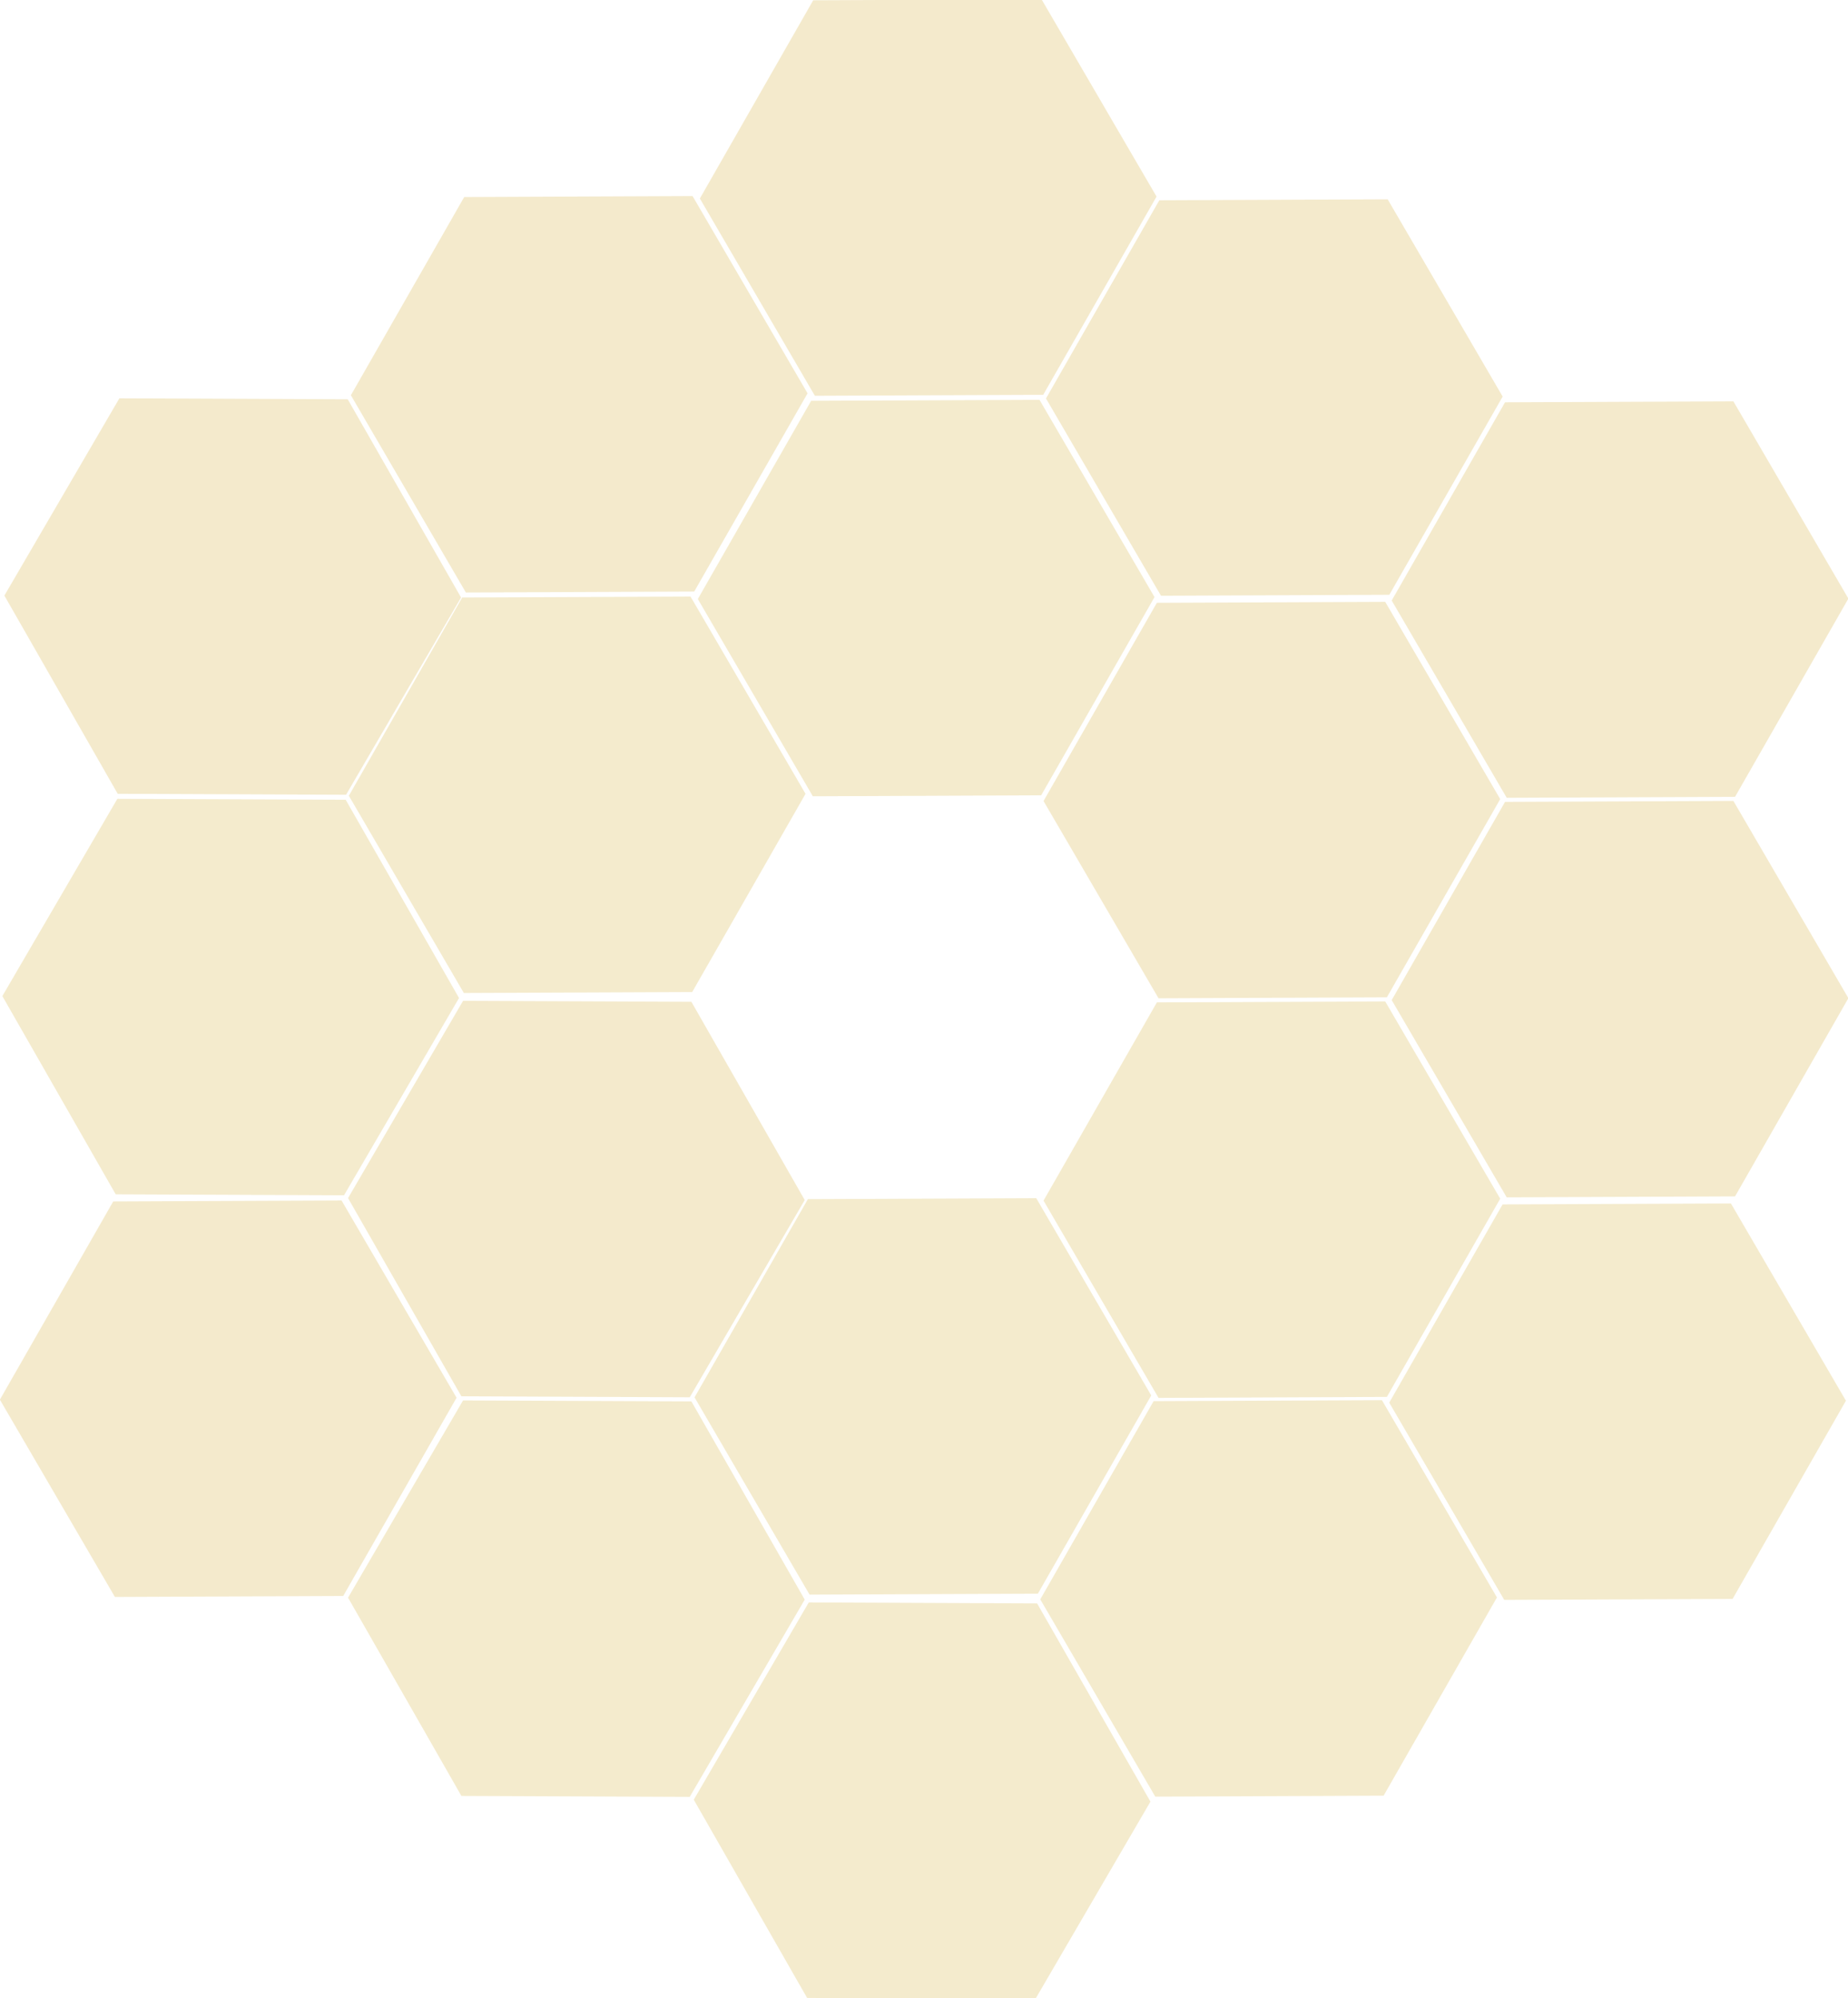 <?xml version="1.0" encoding="UTF-8" standalone="no"?>
<!-- Created with Inkscape (http://www.inkscape.org/) -->

<svg
   width="129.499mm"
   height="140.03mm"
   viewBox="0 0 129.499 140.03"
   version="1.1"
   id="svg5"
   inkscape:version="1.2 (dc2aeda, 2022-05-15)"
   sodipodi:docname="webbiconlight.svg"
   inkscape:export-filename="webbiconopacity.png"
   inkscape:export-xdpi="96"
   inkscape:export-ydpi="96"
   xmlns:inkscape="http://www.inkscape.org/namespaces/inkscape"
   xmlns:sodipodi="http://sodipodi.sourceforge.net/DTD/sodipodi-0.dtd"
   xmlns="http://www.w3.org/2000/svg"
   xmlns:svg="http://www.w3.org/2000/svg">
  <sodipodi:namedview
     id="namedview7"
     pagecolor="#ffffff"
     bordercolor="#000000"
     borderopacity="0.25"
     inkscape:showpageshadow="2"
     inkscape:pageopacity="0.0"
     inkscape:pagecheckerboard="0"
     inkscape:deskcolor="#d1d1d1"
     inkscape:document-units="mm"
     showgrid="false"
     inkscape:zoom="0.84096521"
     inkscape:cx="190.85213"
     inkscape:cy="216.41799"
     inkscape:window-width="1670"
     inkscape:window-height="846"
     inkscape:window-x="0"
     inkscape:window-y="25"
     inkscape:window-maximized="0"
     inkscape:current-layer="layer1" />
  <defs
     id="defs2" />
  <g
     inkscape:label="Layer 1"
     inkscape:groupmode="layer"
     id="layer1"
     transform="translate(-49.457,-46.047)">
    <path
       sodipodi:type="star"
       style="fill:#d4af37;fill-opacity:1;stroke-width:0.265;opacity:0.25"
       id="path2919"
       inkscape:flatsided="true"
       sodipodi:sides="6"
       sodipodi:cx="80.542374"
       sodipodi:cy="113.26271"
       sodipodi:r1="78.278732"
       sodipodi:r2="67.791374"
       sodipodi:arg1="0.933726"
       sodipodi:arg2="1.4573248"
       inkscape:rounded="0"
       inkscape:randomized="0"
       d="M 127.106,176.186 49.331,185.05 2.767,122.126 33.979,50.339 111.754,41.476 158.318,104.399 Z"
       transform="matrix(0.203,0.024,-0.024,0.203,52.133,62.926)" />
    <path
       sodipodi:type="star"
       style="fill:#d4af37;fill-opacity:1;stroke-width:0.265;opacity:0.25"
       id="path2919-5"
       inkscape:flatsided="true"
       sodipodi:sides="6"
       sodipodi:cx="80.542374"
       sodipodi:cy="113.26271"
       sodipodi:r1="78.278732"
       sodipodi:r2="67.791374"
       sodipodi:arg1="0.933726"
       sodipodi:arg2="1.4573248"
       inkscape:rounded="0"
       inkscape:randomized="0"
       d="M 127.106,176.186 49.331,185.05 2.767,122.126 33.979,50.339 111.754,41.476 158.318,104.399 Z"
       transform="matrix(0.203,-0.024,-0.024,-0.203,76.414,98.603)" />
    <path
       sodipodi:type="star"
       style="fill:#d4af37;fill-opacity:1;stroke-width:0.265;opacity:0.25"
       id="path2919-5-8"
       inkscape:flatsided="true"
       sodipodi:sides="6"
       sodipodi:cx="80.542374"
       sodipodi:cy="113.26271"
       sodipodi:r1="78.278732"
       sodipodi:r2="67.791374"
       sodipodi:arg1="0.933726"
       sodipodi:arg2="1.4573248"
       inkscape:rounded="0"
       inkscape:randomized="0"
       d="M 127.106,176.186 49.331,185.05 2.767,122.126 33.979,50.339 111.754,41.476 158.318,104.399 Z"
       transform="matrix(0.203,-0.024,-0.024,-0.203,100.869,84.816)" />
    <path
       sodipodi:type="star"
       style="fill:#d4af37;fill-opacity:1;stroke-width:0.265;opacity:0.25"
       id="path2919-5-8-7"
       inkscape:flatsided="true"
       sodipodi:sides="6"
       sodipodi:cx="80.542374"
       sodipodi:cy="113.26271"
       sodipodi:r1="78.278732"
       sodipodi:r2="67.791374"
       sodipodi:arg1="0.933726"
       sodipodi:arg2="1.4573248"
       inkscape:rounded="0"
       inkscape:randomized="0"
       d="M 127.106,176.186 49.331,185.05 2.767,122.126 33.979,50.339 111.754,41.476 158.318,104.399 Z"
       transform="matrix(0.203,-0.024,-0.024,-0.203,125.124,98.83)" />
    <path
       sodipodi:type="star"
       style="fill:#d4af37;fill-opacity:1;stroke-width:0.265;opacity:0.25"
       id="path2919-5-8-7-6"
       inkscape:flatsided="true"
       sodipodi:sides="6"
       sodipodi:cx="80.542374"
       sodipodi:cy="113.26271"
       sodipodi:r1="78.278732"
       sodipodi:r2="67.791374"
       sodipodi:arg1="0.933726"
       sodipodi:arg2="1.4573248"
       inkscape:rounded="0"
       inkscape:randomized="0"
       d="M 127.106,176.186 49.331,185.05 2.767,122.126 33.979,50.339 111.754,41.476 158.318,104.399 Z"
       transform="matrix(0.203,-0.024,-0.024,-0.203,149.35,140.989)" />
    <path
       sodipodi:type="star"
       style="fill:#d4af37;fill-opacity:1;stroke-width:0.265;opacity:0.25"
       id="path2919-5-8-7-3"
       inkscape:flatsided="true"
       sodipodi:sides="6"
       sodipodi:cx="80.542374"
       sodipodi:cy="113.26271"
       sodipodi:r1="78.278732"
       sodipodi:r2="67.791374"
       sodipodi:arg1="0.933726"
       sodipodi:arg2="1.4573248"
       inkscape:rounded="0"
       inkscape:randomized="0"
       d="M 127.106,176.186 49.331,185.05 2.767,122.126 33.979,50.339 111.754,41.476 158.318,104.399 Z"
       transform="matrix(0.203,-0.024,-0.024,-0.203,149.35,112.988)" />
    <path
       sodipodi:type="star"
       style="fill:#d4af37;fill-opacity:1;stroke-width:0.265;opacity:0.25"
       id="path2919-5-8-7-3-1"
       inkscape:flatsided="true"
       sodipodi:sides="6"
       sodipodi:cx="80.542374"
       sodipodi:cy="113.26271"
       sodipodi:r1="78.278732"
       sodipodi:r2="67.791374"
       sodipodi:arg1="0.933726"
       sodipodi:arg2="1.4573248"
       inkscape:rounded="0"
       inkscape:randomized="0"
       d="M 127.106,176.186 49.331,185.05 2.767,122.126 33.979,50.339 111.754,41.476 158.318,104.399 Z"
       transform="matrix(0.203,-0.024,-0.024,-0.203,51.818,168.99)" />
    <g
       id="g15685-3"
       transform="translate(-0.142,28.066)"
       style="opacity:0.25">
      <path
         sodipodi:type="star"
         style="fill:#d4af37;fill-opacity:1;stroke-width:0.265"
         id="path2919-7"
         inkscape:flatsided="true"
         sodipodi:sides="6"
         sodipodi:cx="80.542374"
         sodipodi:cy="113.26271"
         sodipodi:r1="78.278732"
         sodipodi:r2="67.791374"
         sodipodi:arg1="0.933726"
         sodipodi:arg2="1.4573248"
         inkscape:rounded="0"
         inkscape:randomized="0"
         d="M 127.106,176.186 49.331,185.05 2.767,122.126 33.979,50.339 111.754,41.476 158.318,104.399 Z"
         transform="matrix(0.203,0.024,-0.024,0.203,52.133,62.926)" />
      <path
         sodipodi:type="star"
         style="fill:#d4af37;fill-opacity:1;stroke-width:0.265"
         id="path2919-5-6"
         inkscape:flatsided="true"
         sodipodi:sides="6"
         sodipodi:cx="80.542374"
         sodipodi:cy="113.26271"
         sodipodi:r1="78.278732"
         sodipodi:r2="67.791374"
         sodipodi:arg1="0.933726"
         sodipodi:arg2="1.4573248"
         inkscape:rounded="0"
         inkscape:randomized="0"
         d="M 127.106,176.186 49.331,185.05 2.767,122.126 33.979,50.339 111.754,41.476 158.318,104.399 Z"
         transform="matrix(0.203,-0.024,-0.024,-0.203,76.414,98.603)" />
      <path
         sodipodi:type="star"
         style="fill:#d4af37;fill-opacity:1;stroke-width:0.265"
         id="path2919-5-8-8"
         inkscape:flatsided="true"
         sodipodi:sides="6"
         sodipodi:cx="80.542374"
         sodipodi:cy="113.26271"
         sodipodi:r1="78.278732"
         sodipodi:r2="67.791374"
         sodipodi:arg1="0.933726"
         sodipodi:arg2="1.4573248"
         inkscape:rounded="0"
         inkscape:randomized="0"
         d="M 127.106,176.186 49.331,185.05 2.767,122.126 33.979,50.339 111.754,41.476 158.318,104.399 Z"
         transform="matrix(0.203,-0.024,-0.024,-0.203,100.869,84.816)" />
    </g>
    <g
       id="g15685-3-8"
       transform="translate(24.083,70.225)"
       style="opacity:0.25">
      <path
         sodipodi:type="star"
         style="fill:#d4af37;fill-opacity:1;stroke-width:0.265"
         id="path2919-7-0"
         inkscape:flatsided="true"
         sodipodi:sides="6"
         sodipodi:cx="80.542374"
         sodipodi:cy="113.26271"
         sodipodi:r1="78.278732"
         sodipodi:r2="67.791374"
         sodipodi:arg1="0.933726"
         sodipodi:arg2="1.4573248"
         inkscape:rounded="0"
         inkscape:randomized="0"
         d="M 127.106,176.186 49.331,185.05 2.767,122.126 33.979,50.339 111.754,41.476 158.318,104.399 Z"
         transform="matrix(0.203,0.024,-0.024,0.203,52.133,62.926)" />
      <path
         sodipodi:type="star"
         style="fill:#d4af37;fill-opacity:1;stroke-width:0.265"
         id="path2919-5-6-4"
         inkscape:flatsided="true"
         sodipodi:sides="6"
         sodipodi:cx="80.542374"
         sodipodi:cy="113.26271"
         sodipodi:r1="78.278732"
         sodipodi:r2="67.791374"
         sodipodi:arg1="0.933726"
         sodipodi:arg2="1.4573248"
         inkscape:rounded="0"
         inkscape:randomized="0"
         d="M 127.106,176.186 49.331,185.05 2.767,122.126 33.979,50.339 111.754,41.476 158.318,104.399 Z"
         transform="matrix(0.203,-0.024,-0.024,-0.203,76.414,98.603)" />
      <path
         sodipodi:type="star"
         style="fill:#d4af37;fill-opacity:1;stroke-width:0.265"
         id="path2919-5-8-8-0"
         inkscape:flatsided="true"
         sodipodi:sides="6"
         sodipodi:cx="80.542374"
         sodipodi:cy="113.26271"
         sodipodi:r1="78.278732"
         sodipodi:r2="67.791374"
         sodipodi:arg1="0.933726"
         sodipodi:arg2="1.4573248"
         inkscape:rounded="0"
         inkscape:randomized="0"
         d="M 127.106,176.186 49.331,185.05 2.767,122.126 33.979,50.339 111.754,41.476 158.318,104.399 Z"
         transform="matrix(0.203,-0.024,-0.024,-0.203,100.869,84.816)" />
    </g>
    <g
       id="g15685-3-5"
       transform="translate(48.309,84.382)"
       style="opacity:0.25">
      <path
         sodipodi:type="star"
         style="fill:#d4af37;fill-opacity:1;stroke-width:0.265"
         id="path2919-7-7"
         inkscape:flatsided="true"
         sodipodi:sides="6"
         sodipodi:cx="80.542374"
         sodipodi:cy="113.26271"
         sodipodi:r1="78.278732"
         sodipodi:r2="67.791374"
         sodipodi:arg1="0.933726"
         sodipodi:arg2="1.4573248"
         inkscape:rounded="0"
         inkscape:randomized="0"
         d="M 127.106,176.186 49.331,185.05 2.767,122.126 33.979,50.339 111.754,41.476 158.318,104.399 Z"
         transform="matrix(0.203,0.024,-0.024,0.203,52.133,62.926)" />
      <path
         sodipodi:type="star"
         style="fill:#d4af37;fill-opacity:1;stroke-width:0.265"
         id="path2919-5-6-0"
         inkscape:flatsided="true"
         sodipodi:sides="6"
         sodipodi:cx="80.542374"
         sodipodi:cy="113.26271"
         sodipodi:r1="78.278732"
         sodipodi:r2="67.791374"
         sodipodi:arg1="0.933726"
         sodipodi:arg2="1.4573248"
         inkscape:rounded="0"
         inkscape:randomized="0"
         d="M 127.106,176.186 49.331,185.05 2.767,122.126 33.979,50.339 111.754,41.476 158.318,104.399 Z"
         transform="matrix(0.203,-0.024,-0.024,-0.203,76.414,98.603)" />
      <path
         sodipodi:type="star"
         style="fill:#d4af37;fill-opacity:1;stroke-width:0.265"
         id="path2919-5-8-8-05"
         inkscape:flatsided="true"
         sodipodi:sides="6"
         sodipodi:cx="80.542374"
         sodipodi:cy="113.26271"
         sodipodi:r1="78.278732"
         sodipodi:r2="67.791374"
         sodipodi:arg1="0.933726"
         sodipodi:arg2="1.4573248"
         inkscape:rounded="0"
         inkscape:randomized="0"
         d="M 127.106,176.186 49.331,185.05 2.767,122.126 33.979,50.339 111.754,41.476 158.318,104.399 Z"
         transform="matrix(0.203,-0.024,-0.024,-0.203,100.869,84.816)" />
    </g>
    <path
       sodipodi:type="star"
       style="fill:#d4af37;fill-opacity:1;stroke-width:0.265;opacity:0.25"
       id="path2919-71"
       inkscape:flatsided="true"
       sodipodi:sides="6"
       sodipodi:cx="80.542374"
       sodipodi:cy="113.26271"
       sodipodi:r1="78.278732"
       sodipodi:r2="67.791374"
       sodipodi:arg1="0.933726"
       sodipodi:arg2="1.4573248"
       inkscape:rounded="0"
       inkscape:randomized="0"
       d="M 127.106,176.186 49.331,185.05 2.767,122.126 33.979,50.339 111.754,41.476 158.318,104.399 Z"
       transform="matrix(0.203,0.024,-0.024,0.203,76.216,105.149)" />
    <path
       sodipodi:type="star"
       style="fill:#d4af37;fill-opacity:1;stroke-width:0.265;opacity:0.25"
       id="path2919-5-8-9"
       inkscape:flatsided="true"
       sodipodi:sides="6"
       sodipodi:cx="80.542374"
       sodipodi:cy="113.26271"
       sodipodi:r1="78.278732"
       sodipodi:r2="67.791374"
       sodipodi:arg1="0.933726"
       sodipodi:arg2="1.4573248"
       inkscape:rounded="0"
       inkscape:randomized="0"
       d="M 127.106,176.186 49.331,185.05 2.767,122.126 33.979,50.339 111.754,41.476 158.318,104.399 Z"
       transform="matrix(0.203,-0.024,-0.024,-0.203,124.952,127.039)" />
  </g>
</svg>
